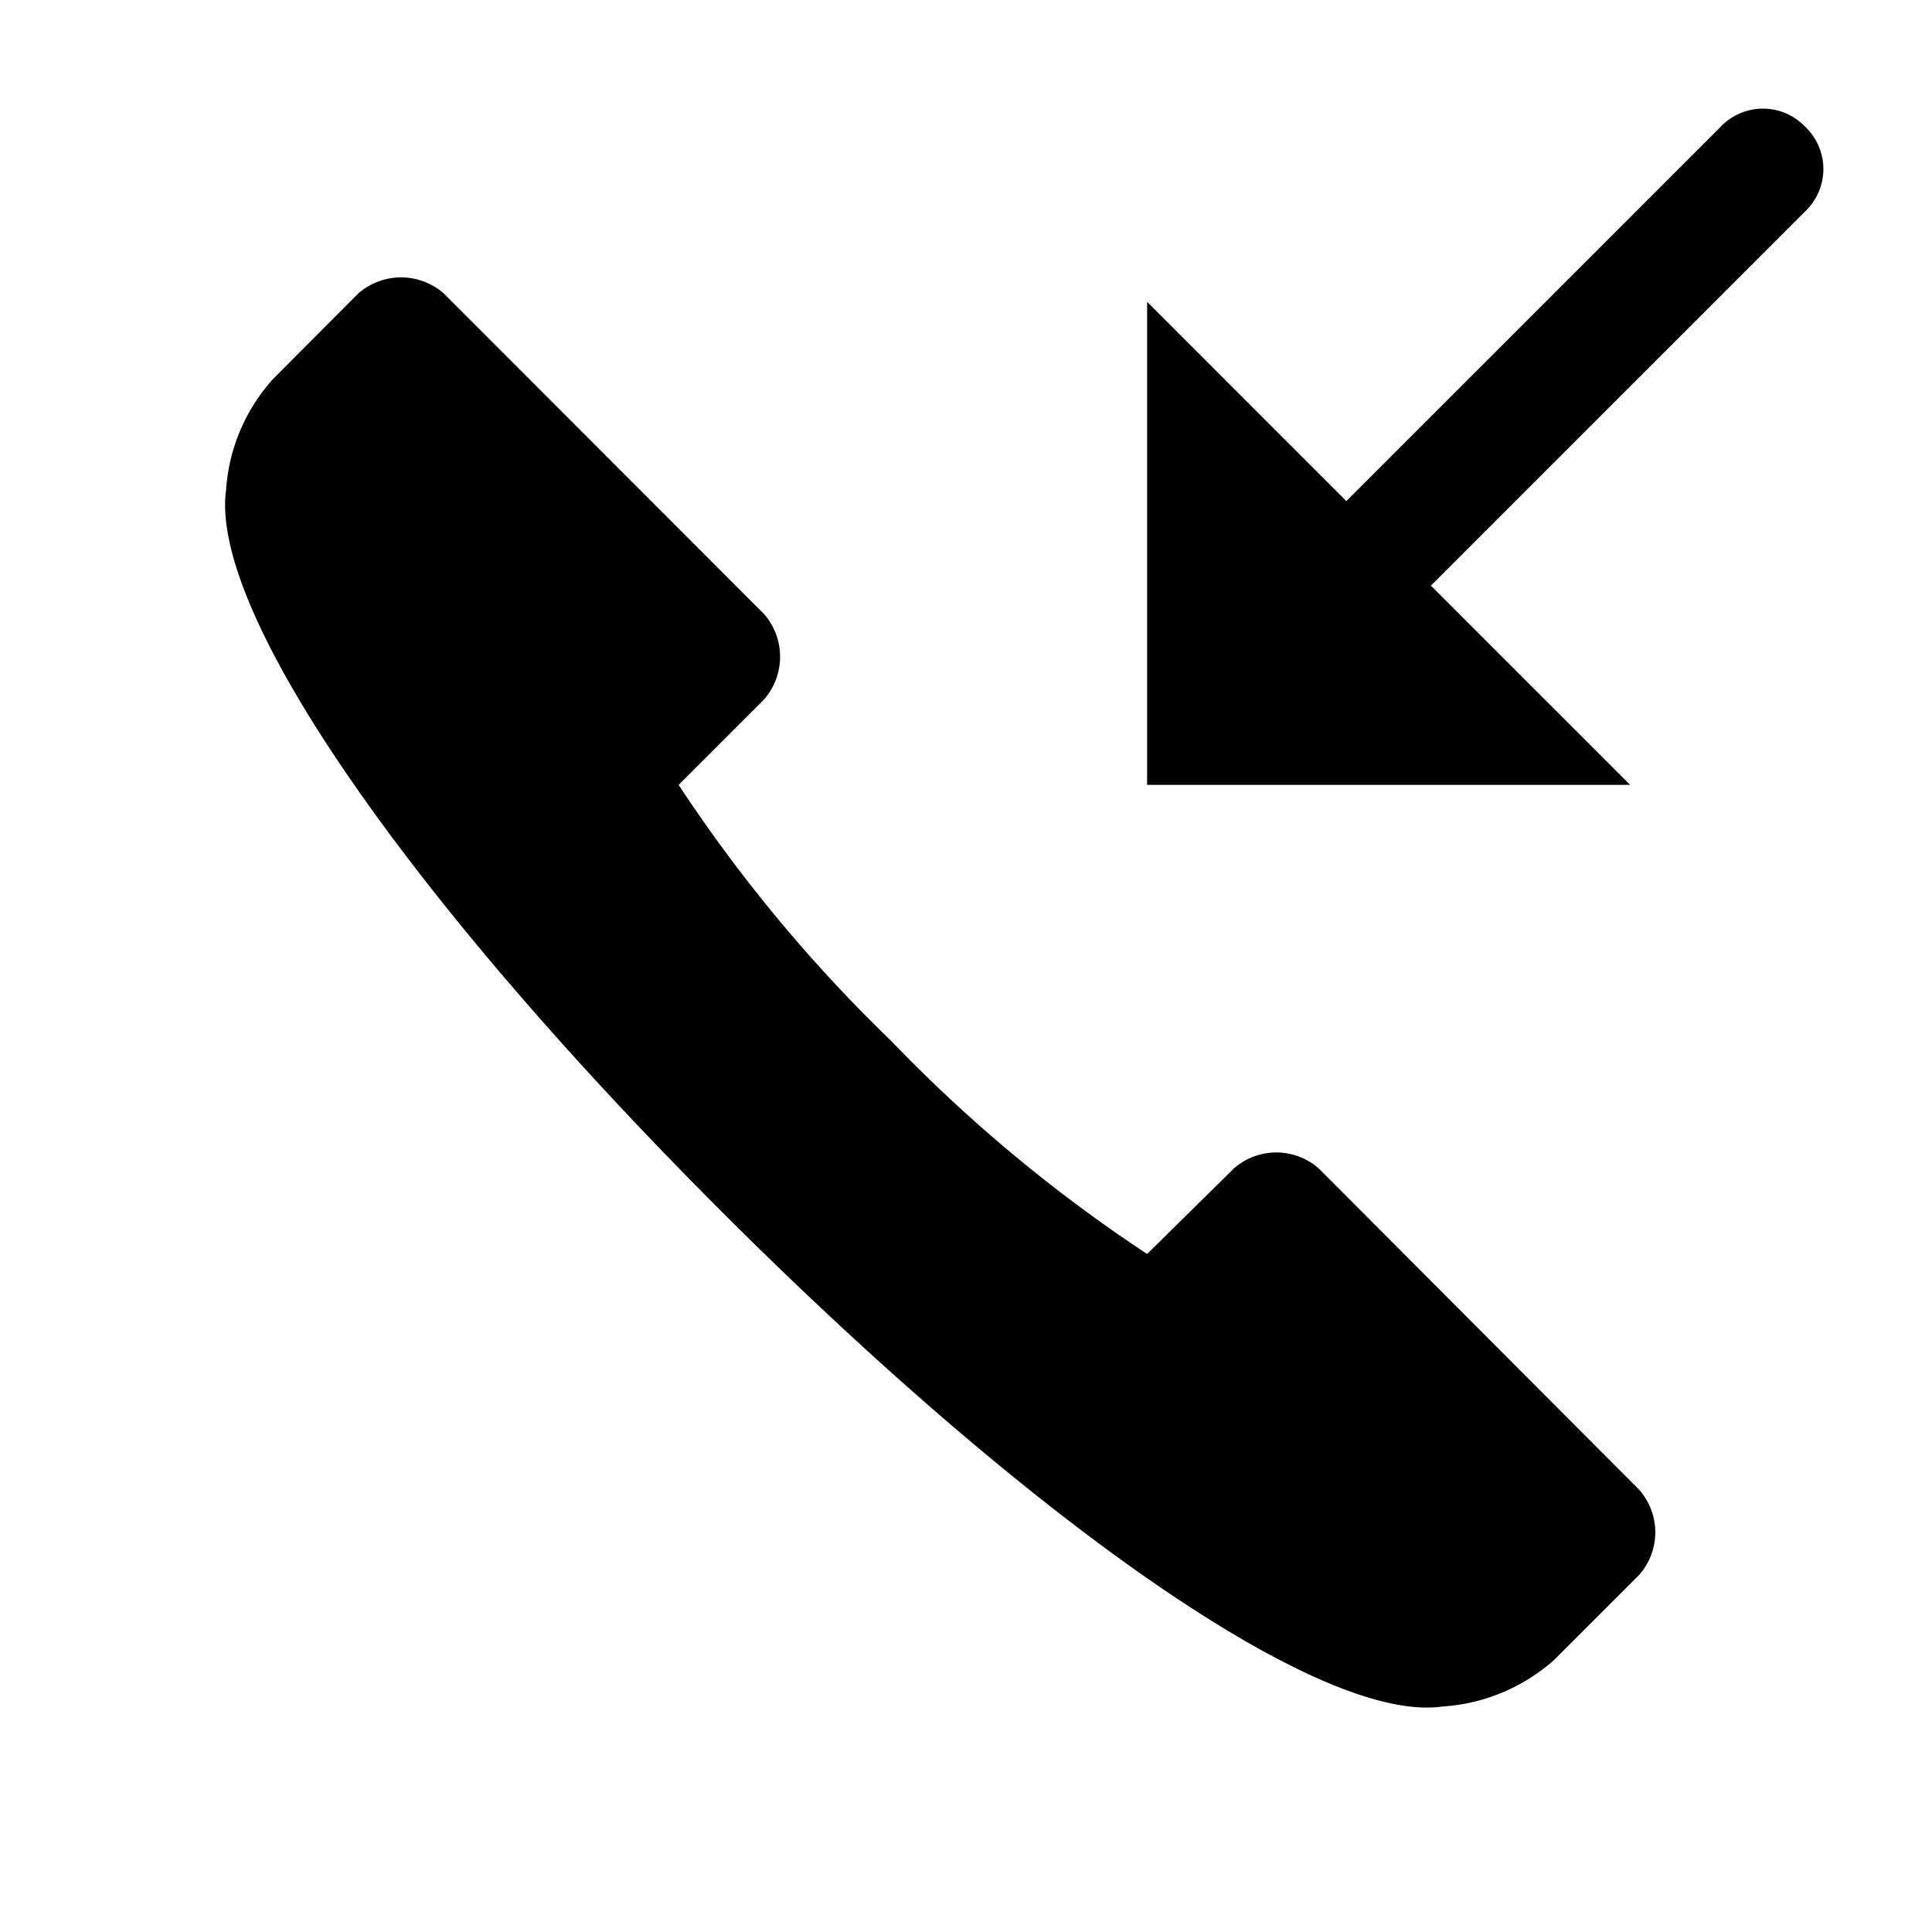 <svg id="Ebene_1" data-name="Ebene 1" xmlns="http://www.w3.org/2000/svg" viewBox="0 0 64 64"><path fill="none" d="M0 0h64v64H0z" id="Asset"/><path d="M59.8 7L47.4 19.4 54 26H38V10l6.6 6.6L57 4.2a1.93 1.93 0 0 1 2.8 0 1.93 1.93 0 0 1 0 2.8zM7.49 16.22c-.57 4.1 6.22 13.72 16.4 23.9s19.8 17 23.9 16.41A6.16 6.16 0 0 0 51.47 55l2.83-2.83a2.13 2.13 0 0 0 0-2.82L43.69 38.71a2.13 2.13 0 0 0-2.82 0L38 41.54a49.82 49.82 0 0 1-8.49-7.07A49.82 49.82 0 0 1 22.48 26l2.83-2.83a2.15 2.15 0 0 0 0-2.83L14.7 9.72a2.15 2.15 0 0 0-2.83 0l-2.82 2.83a6.08 6.08 0 0 0-1.56 3.67z" id="Icons"/></svg>